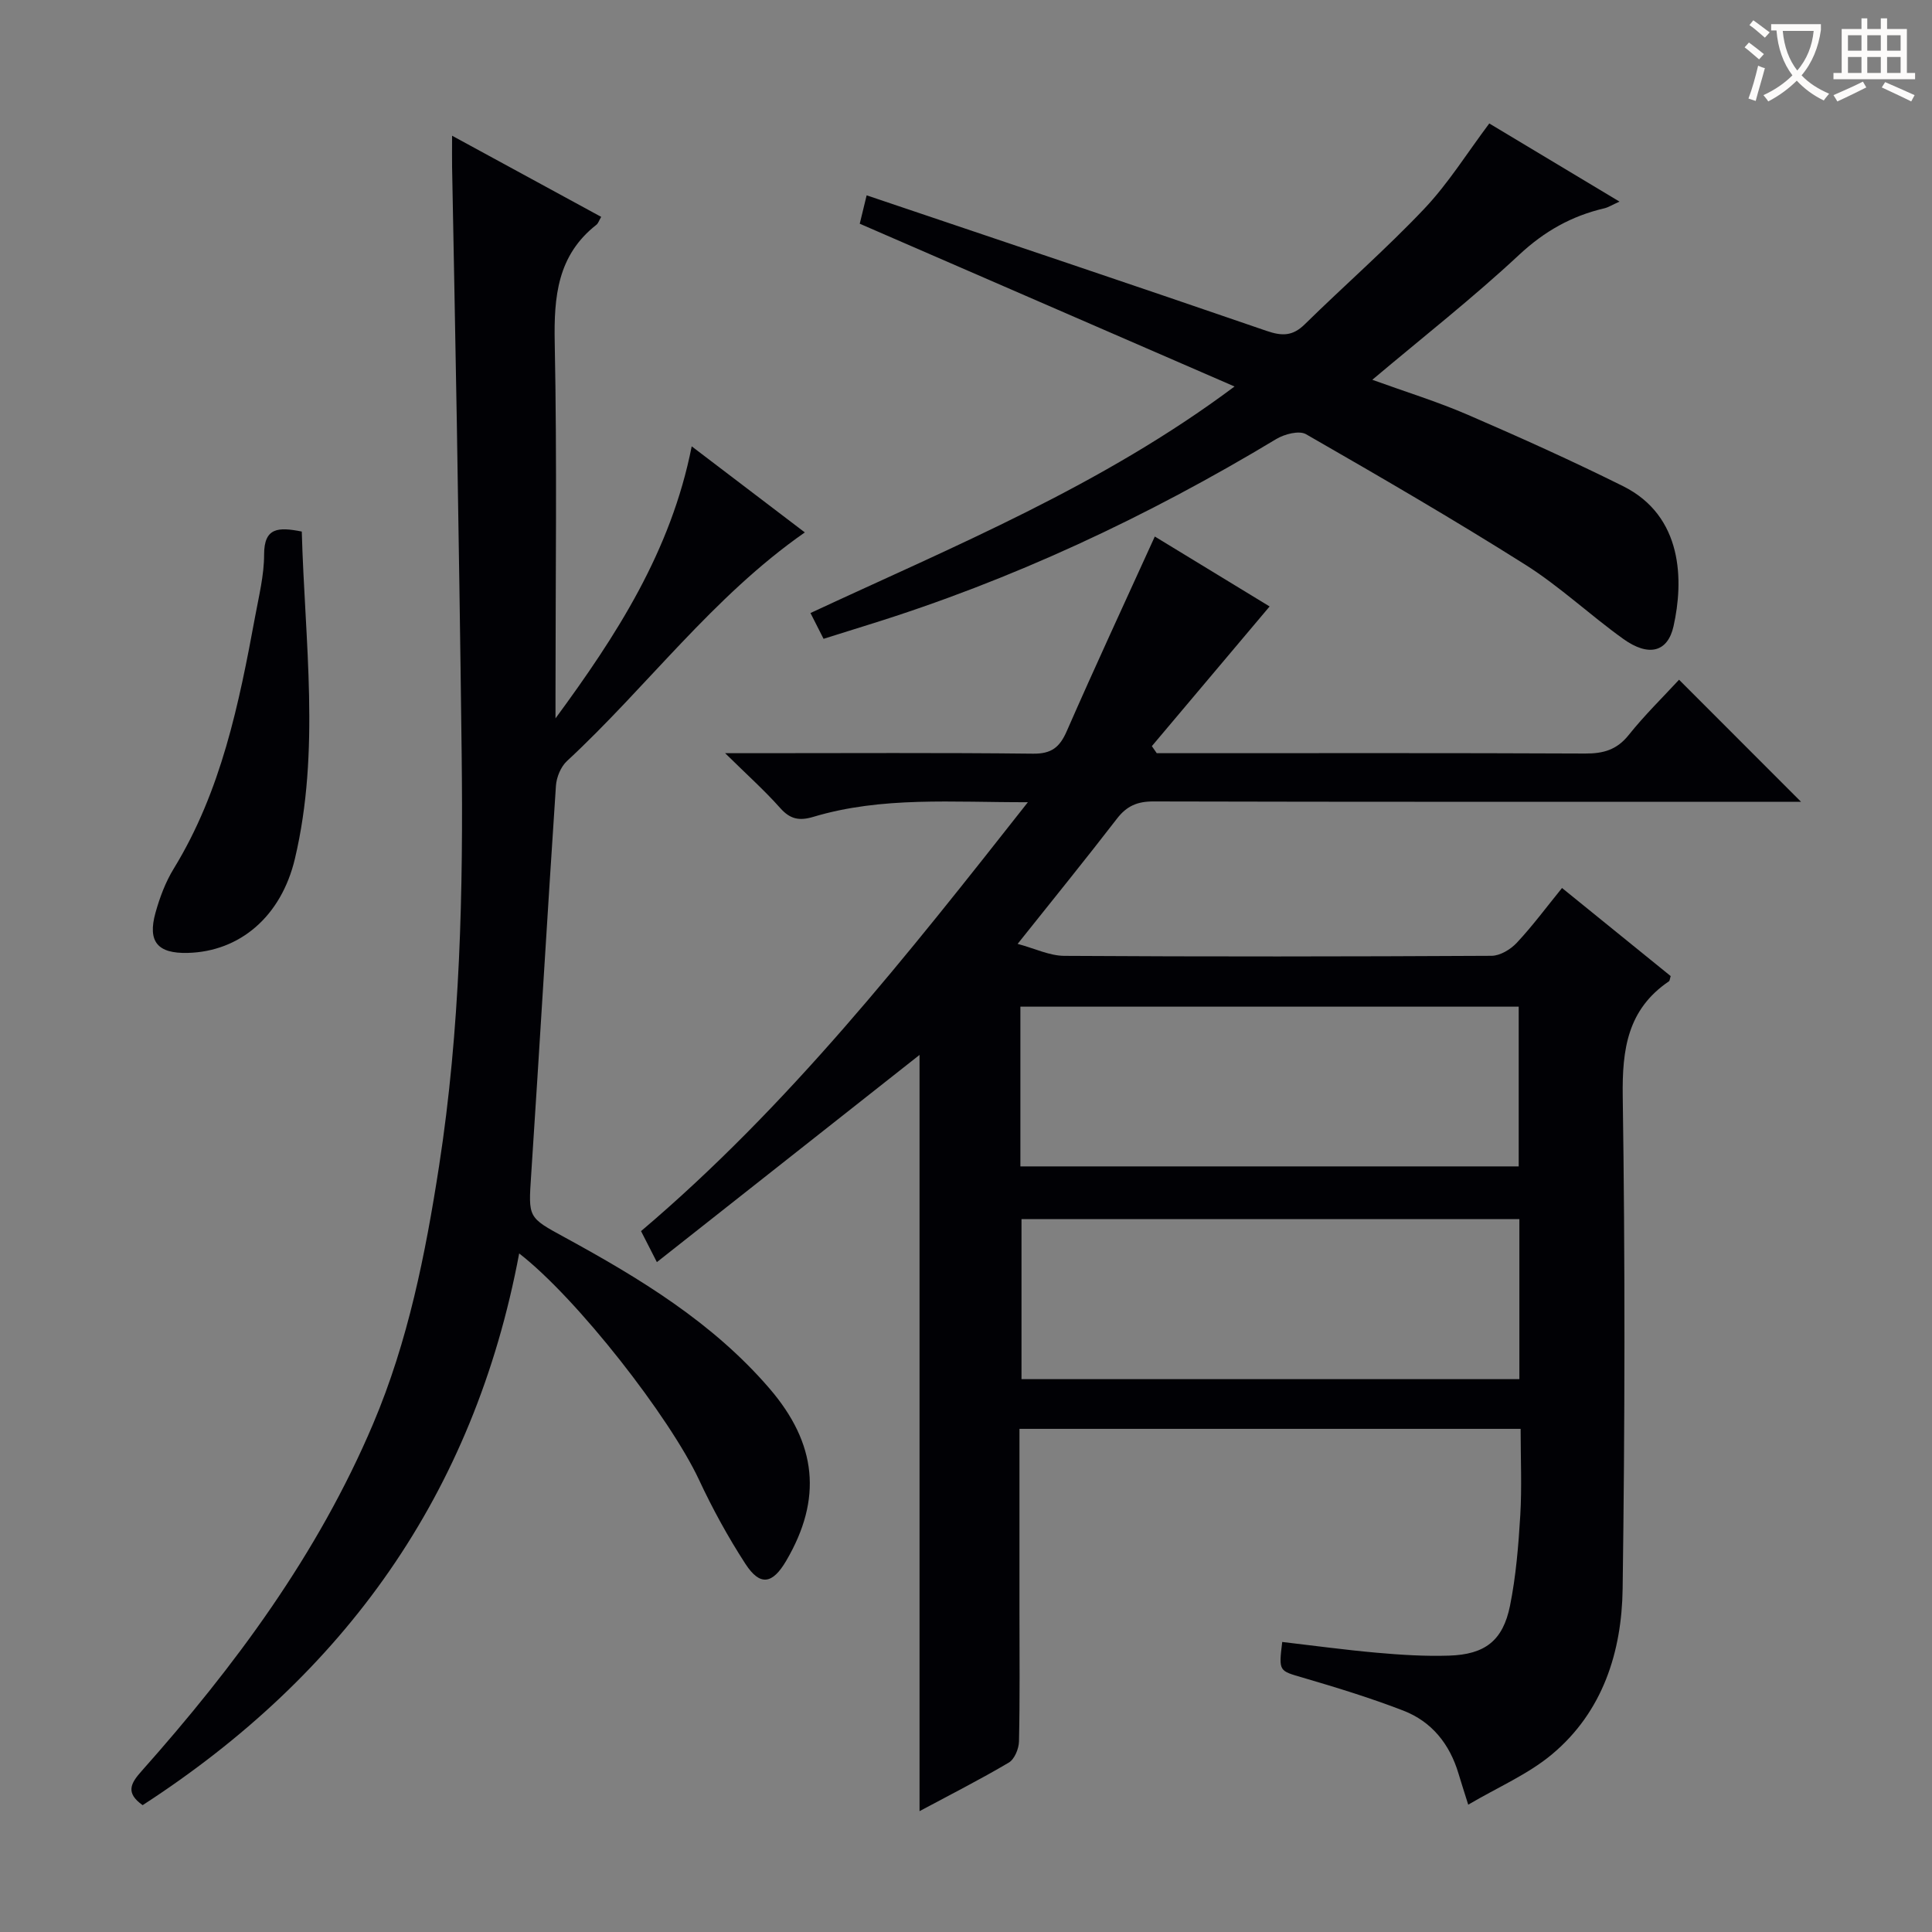 <svg enable-background="new 0 0 400 400" viewBox="0 0 400 400" xmlns="http://www.w3.org/2000/svg"><rect x="0" y="0" width="400" height="400" fill="#808080" stroke="none"/><g fill="#010105"><path d="m347.63 140.73c8.47 8.48 16.67 16.68 25.25 25.27-1.69 0-3.41 0-5.12 0-42.99 0-85.97.04-128.96-.07-3.33-.01-5.53.94-7.55 3.57-6.5 8.43-13.21 16.7-20.56 25.92 3.57.96 6.61 2.46 9.65 2.48 29.49.18 58.98.15 88.47-.01 1.78-.01 3.95-1.33 5.23-2.7 3.28-3.51 6.15-7.39 9.36-11.34 7.63 6.19 15.09 12.24 22.5 18.24-.18.53-.18.96-.38 1.09-8.55 5.81-9.69 14.05-9.55 23.8.5 33.97.45 67.97-.02 101.94-.18 13.09-4.11 25.49-14.6 34.27-4.95 4.15-11.16 6.79-17.37 10.45-.97-3.09-1.51-4.75-2.01-6.43-1.82-6.11-5.53-10.77-11.44-13.05-6.79-2.62-13.77-4.76-20.76-6.81-4.98-1.46-5.05-1.24-4.3-7.4 6.52.76 13.04 1.65 19.58 2.23 4.96.44 9.97.76 14.94.6 7.46-.23 11.17-3.09 12.64-10.32 1.24-6.15 1.75-12.48 2.13-18.76.34-5.8.07-11.64.07-17.87-34.67 0-69.03 0-103.76 0v38.22c0 8.83.1 17.66-.1 26.49-.03 1.51-.92 3.68-2.1 4.38-5.97 3.53-12.17 6.67-18.49 10.06 0-52.58 0-104.76 0-156.57-17.72 13.98-35.85 28.28-54.38 42.9-1.47-2.87-2.28-4.45-3.28-6.42 30.46-25.82 54.93-56.85 80.09-88.8-15.61.04-30.2-1.23-44.42 3.03-2.94.88-4.82.48-6.88-1.85-3.2-3.6-6.81-6.83-11.38-11.33h6.28c19.16 0 38.32-.12 57.48.1 3.8.04 5.5-1.31 6.96-4.64 5.85-13.36 12-26.6 18.24-40.32 8.46 5.15 16.63 10.13 23.77 14.48-8.14 9.65-16.26 19.29-24.38 28.92.34.49.68.98 1.01 1.46h5.24c27.82 0 55.65-.06 83.47.07 3.75.02 6.55-.76 9-3.83 3.3-4.13 7.1-7.84 10.43-11.45zm-136.37 100.76h103.17c0-11.34 0-22.24 0-33.07-34.59 0-68.79 0-103.17 0zm103.31 44.05c0-11.42 0-22.2 0-33.13-34.6 0-68.95 0-103.08 0v33.13z"/><path d="m107.49 259.51c-9.37 49.93-36.23 87.19-77.96 114.23-3.6-2.55-2.47-4.52-.24-7.03 19.33-21.73 36.51-44.91 47.96-71.92 7.25-17.1 10.83-35.13 13.65-53.34 4.39-28.36 5.02-56.94 4.68-85.56-.27-22.8-.63-45.61-1-68.41-.29-17.64-.66-35.27-.98-52.91-.03-1.79 0-3.58 0-6.47 10.84 5.9 20.81 11.33 30.87 16.8-.48.82-.63 1.35-.97 1.62-8.09 6.33-8.84 14.88-8.65 24.44.49 24.31.16 48.65.16 72.97v4.8c12.56-17.09 23.9-34.54 28.2-56.32 8.03 6.11 15.64 11.9 23.42 17.82-19.07 13.3-32.62 31.92-49.26 47.35-1.27 1.18-2.15 3.34-2.27 5.11-1.79 26.86-3.36 53.74-5.13 80.6-.58 8.85-.71 8.72 6.98 12.91 15.52 8.47 30.6 17.61 42.33 31.23 9.89 11.48 10.99 22.92 3.51 35.69-2.86 4.89-5.43 5.32-8.46.66-3.6-5.55-6.81-11.41-9.61-17.41-6.03-12.89-25.15-37.49-37.23-46.86z"/><path d="m170.51 132.26c-.94-1.85-1.74-3.42-2.71-5.34 29.89-13.92 60.27-26.33 87.8-46.9-26.31-11.43-51.75-22.48-77.6-33.7.42-1.74.84-3.42 1.43-5.88 27.81 9.39 55.33 18.61 82.78 28.06 3.23 1.11 5.42 1.11 7.93-1.36 8.19-8.04 16.87-15.61 24.75-23.93 4.97-5.25 8.85-11.52 13.45-17.65 8.42 5.06 17.38 10.43 26.96 16.18-1.52.68-2.32 1.2-3.18 1.4-6.75 1.58-12.36 4.74-17.57 9.59-9.58 8.94-19.94 17.06-30.43 25.9 6.87 2.49 13.47 4.52 19.78 7.25 10.81 4.67 21.57 9.52 32.11 14.76 12.52 6.22 12.56 19.7 10.48 29-1.2 5.39-5.15 6.41-10.41 2.64-6.89-4.94-13.13-10.85-20.27-15.36-14.89-9.4-30.14-18.25-45.41-27.02-1.42-.82-4.45-.03-6.15.99-26.72 16.1-54.77 29.26-84.61 38.51-2.83.89-5.68 1.79-9.13 2.86z"/><path d="m62.48 110.05c.63 22.84 3.87 45.38-1.42 67.73-2.85 12.03-11.47 19.25-22.22 19.51-6.2.15-8.32-2.31-6.65-8.31.88-3.16 2.08-6.37 3.79-9.15 9.84-16.07 13.5-34.09 16.85-52.23.78-4.24 1.85-8.52 1.85-12.78 0-5.6 2.88-5.74 7.8-4.77z"/></g><path d="m362.1 8.8c1.1.8 2.1 1.6 3.1 2.4l-1 1.1c-1.3-1.1-2.3-2-3-2.5zm1.9 4.8c.5.2.9.4 1.4.5-.6 2.3-1.3 4.5-1.9 6.8l-1.5-.5c.8-2.1 1.4-4.3 2-6.8zm-1-9.4c1.3.9 2.4 1.8 3.4 2.5l-1 1.1c-1.4-1.2-2.4-2.1-3.2-2.6zm3.7 2.2v-1.4h10.3v1.2c-.5 3.6-1.8 6.8-4 9.4 1.5 1.6 3.4 2.8 5.7 3.8-.3.4-.7.8-1.1 1.4-2.3-1.1-4.1-2.5-5.6-4.1-1.6 1.6-3.6 3.1-5.9 4.3-.3-.5-.7-.9-1-1.3 2.4-1.1 4.4-2.5 6-4.1-1.9-2.5-3-5.6-3.3-9.3h-1.1zm8.8 0h-6.4c.3 3.3 1.3 6 3 8.2 2-2.3 3.1-5.1 3.4-8.2z" fill="#fcfbfa"/><path d="m385.3 3.8h1.3v2.2h2.8v-2.2h1.3v2.2h4.1v9.1h1.7v1.3h-16.9v-1.3h1.7v-9.1h4.1v-2.2zm.4 13.1.7 1.2c-1.8.9-3.8 1.9-6 2.9-.2-.4-.5-.8-.8-1.3 2.3-1 4.3-1.9 6.1-2.8zm-3.1-6.4h2.8v-3.2h-2.8zm0 4.6h2.8v-3.3h-2.8zm4-4.6h2.8v-3.2h-2.8zm0 4.6h2.8v-3.3h-2.8zm3.7 1.9c2.1.9 4.1 1.8 6.1 2.7l-.7 1.3c-2.2-1.1-4.2-2-6.1-2.9zm3.2-9.7h-2.8v3.2h2.8zm-2.8 7.8h2.8v-3.3h-2.8z" fill="#fcfbfa"/></svg>